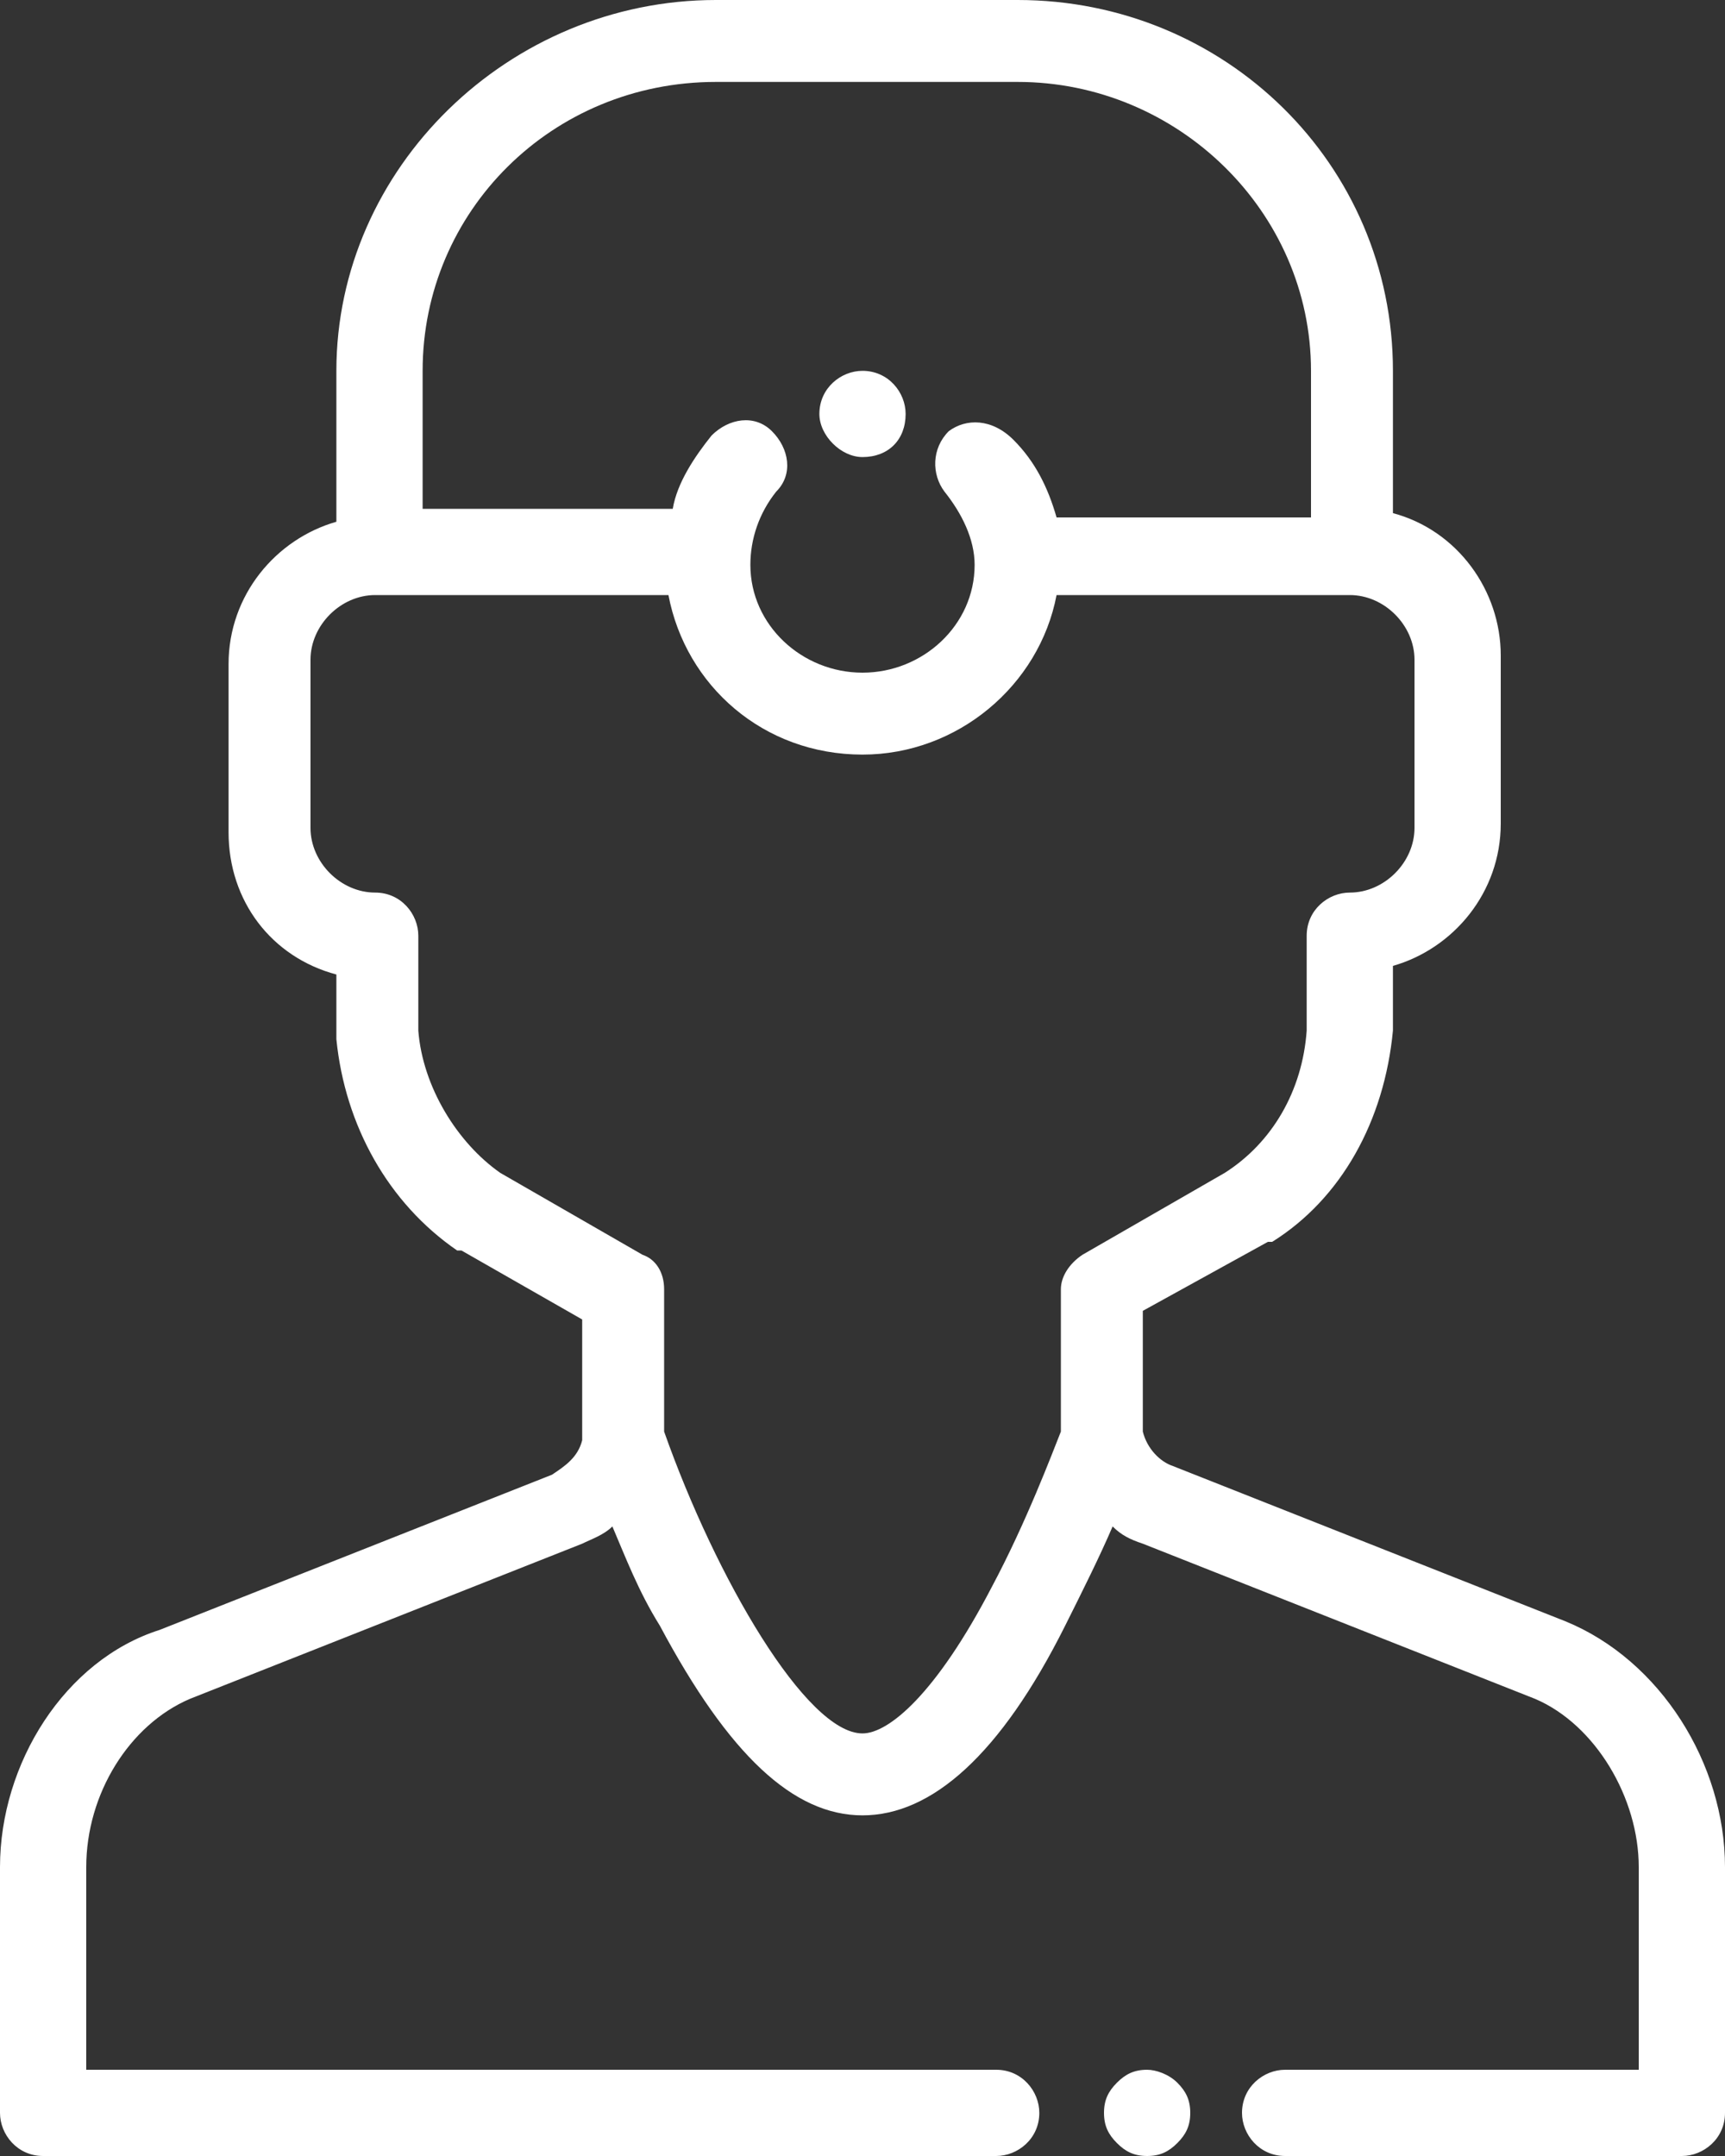 <?xml version="1.0" encoding="utf-8"?>
<!-- Generator: Adobe Illustrator 19.2.1, SVG Export Plug-In . SVG Version: 6.00 Build 0)  -->
<svg version="1.1" id="Layer_1" xmlns="http://www.w3.org/2000/svg" xmlns:xlink="http://www.w3.org/1999/xlink" x="0px" y="0px"
	 viewBox="0 0 40 50" style="enable-background:new 0 0 40 50;" xml:space="preserve">
<rect x="0" y="0" width="40" height="50" fill="#333333" stroke="none"/>
<style type="text/css">
	.st0{fill:#FFFFFF;}
</style>
<g>
	<g>
		<path class="st0" d="M36.3,37.6C36.3,37.6,36.3,37.6,36.3,37.6L27.2,34c-0.3-0.1-0.6-0.4-0.7-0.8v-2.8l2.9-1.6c0,0,0,0,0.1,0
			c1.6-1,2.6-2.8,2.8-4.9c0,0,0,0,0-0.1v-1.4c1.4-0.4,2.5-1.7,2.5-3.3v-3.9c0-1.5-1-2.9-2.5-3.3V8.6c0-4.8-3.9-8.6-8.7-8.6h-7
			c-4.8,0-8.8,3.9-8.8,8.6v3.5c-1.4,0.4-2.5,1.7-2.5,3.3v3.9c0,1.6,1,2.9,2.5,3.3v1.4c0,0,0,0,0,0.1c0.2,2,1.2,3.8,2.8,4.9
			c0,0,0,0,0.1,0l2.8,1.6v2.8c-0.1,0.4-0.4,0.6-0.7,0.8l-9.1,3.6c0,0,0,0,0,0C1.5,38.5,0,40.9,0,43.3V49c0,0.5,0.4,1,1,1h22.1
			c0.5,0,1-0.4,1-1c0-0.5-0.4-1-1-1H2v-4.7c0-1.7,1-3.3,2.4-3.9l9.1-3.6c0,0,0,0,0,0c0.2-0.1,0.5-0.2,0.7-0.4
			c0.3,0.7,0.6,1.5,1.1,2.3c1.6,3,3.1,4.4,4.7,4.4c1.6,0,3.2-1.4,4.7-4.4c0.4-0.8,0.8-1.6,1.1-2.3c0.2,0.2,0.4,0.3,0.7,0.4
			c0,0,0,0,0,0l9.1,3.6C37,40,38,41.7,38,43.3V48h-8.2c-0.5,0-1,0.4-1,1c0,0.5,0.4,1,1,1H39c0.5,0,1-0.4,1-1v-5.7
			C40,40.9,38.5,38.5,36.3,37.6z M9.8,8.6c0-3.7,3-6.7,6.8-6.7h7c3.7,0,6.8,3,6.8,6.7v3.4h-5.9c-0.2-0.7-0.5-1.3-1-1.8
			C23,9.7,22.4,9.7,22,10c-0.4,0.4-0.4,1-0.1,1.4c0.4,0.5,0.7,1.1,0.7,1.7c0,1.4-1.2,2.5-2.6,2.5c-1.4,0-2.6-1.1-2.6-2.5
			c0-0.6,0.2-1.2,0.6-1.7c0.4-0.4,0.3-1-0.1-1.4c-0.4-0.4-1-0.3-1.4,0.1c-0.4,0.5-0.8,1.1-0.9,1.7H9.8V8.6z M25.1,29.1
			c-0.3,0.2-0.5,0.5-0.5,0.8v3.3c-0.2,0.5-0.8,2.1-1.6,3.6c-1.3,2.5-2.4,3.4-3,3.4c-1.3,0-3.4-3.6-4.6-7v-3.3c0-0.4-0.2-0.7-0.5-0.8
			l-3.3-1.9c-1-0.7-1.8-2-1.9-3.3v-2.2c0-0.5-0.4-1-1-1c-0.8,0-1.5-0.7-1.5-1.5v-3.9c0-0.8,0.7-1.5,1.5-1.5h6.8
			c0.4,2.1,2.2,3.7,4.5,3.7c2.2,0,4.1-1.6,4.5-3.7h6.8c0.8,0,1.5,0.7,1.5,1.5v3.9c0,0.8-0.7,1.5-1.5,1.5c-0.5,0-1,0.4-1,1v2.2
			c-0.1,1.4-0.8,2.6-1.9,3.3L25.1,29.1z M20,10.6L20,10.6c0.6,0,1-0.4,1-1c0-0.5-0.4-1-1-1h0c-0.5,0-1,0.4-1,1
			C19,10.1,19.5,10.6,20,10.6z M26.6,48c-0.3,0-0.5,0.1-0.7,0.3c-0.2,0.2-0.3,0.4-0.3,0.7c0,0.3,0.1,0.5,0.3,0.7
			c0.2,0.2,0.4,0.3,0.7,0.3c0.3,0,0.5-0.1,0.7-0.3c0.2-0.2,0.3-0.4,0.3-0.7c0-0.3-0.1-0.5-0.3-0.7C27.1,48.1,26.8,48,26.6,48z"/>
	</g>
</g>
</svg>

